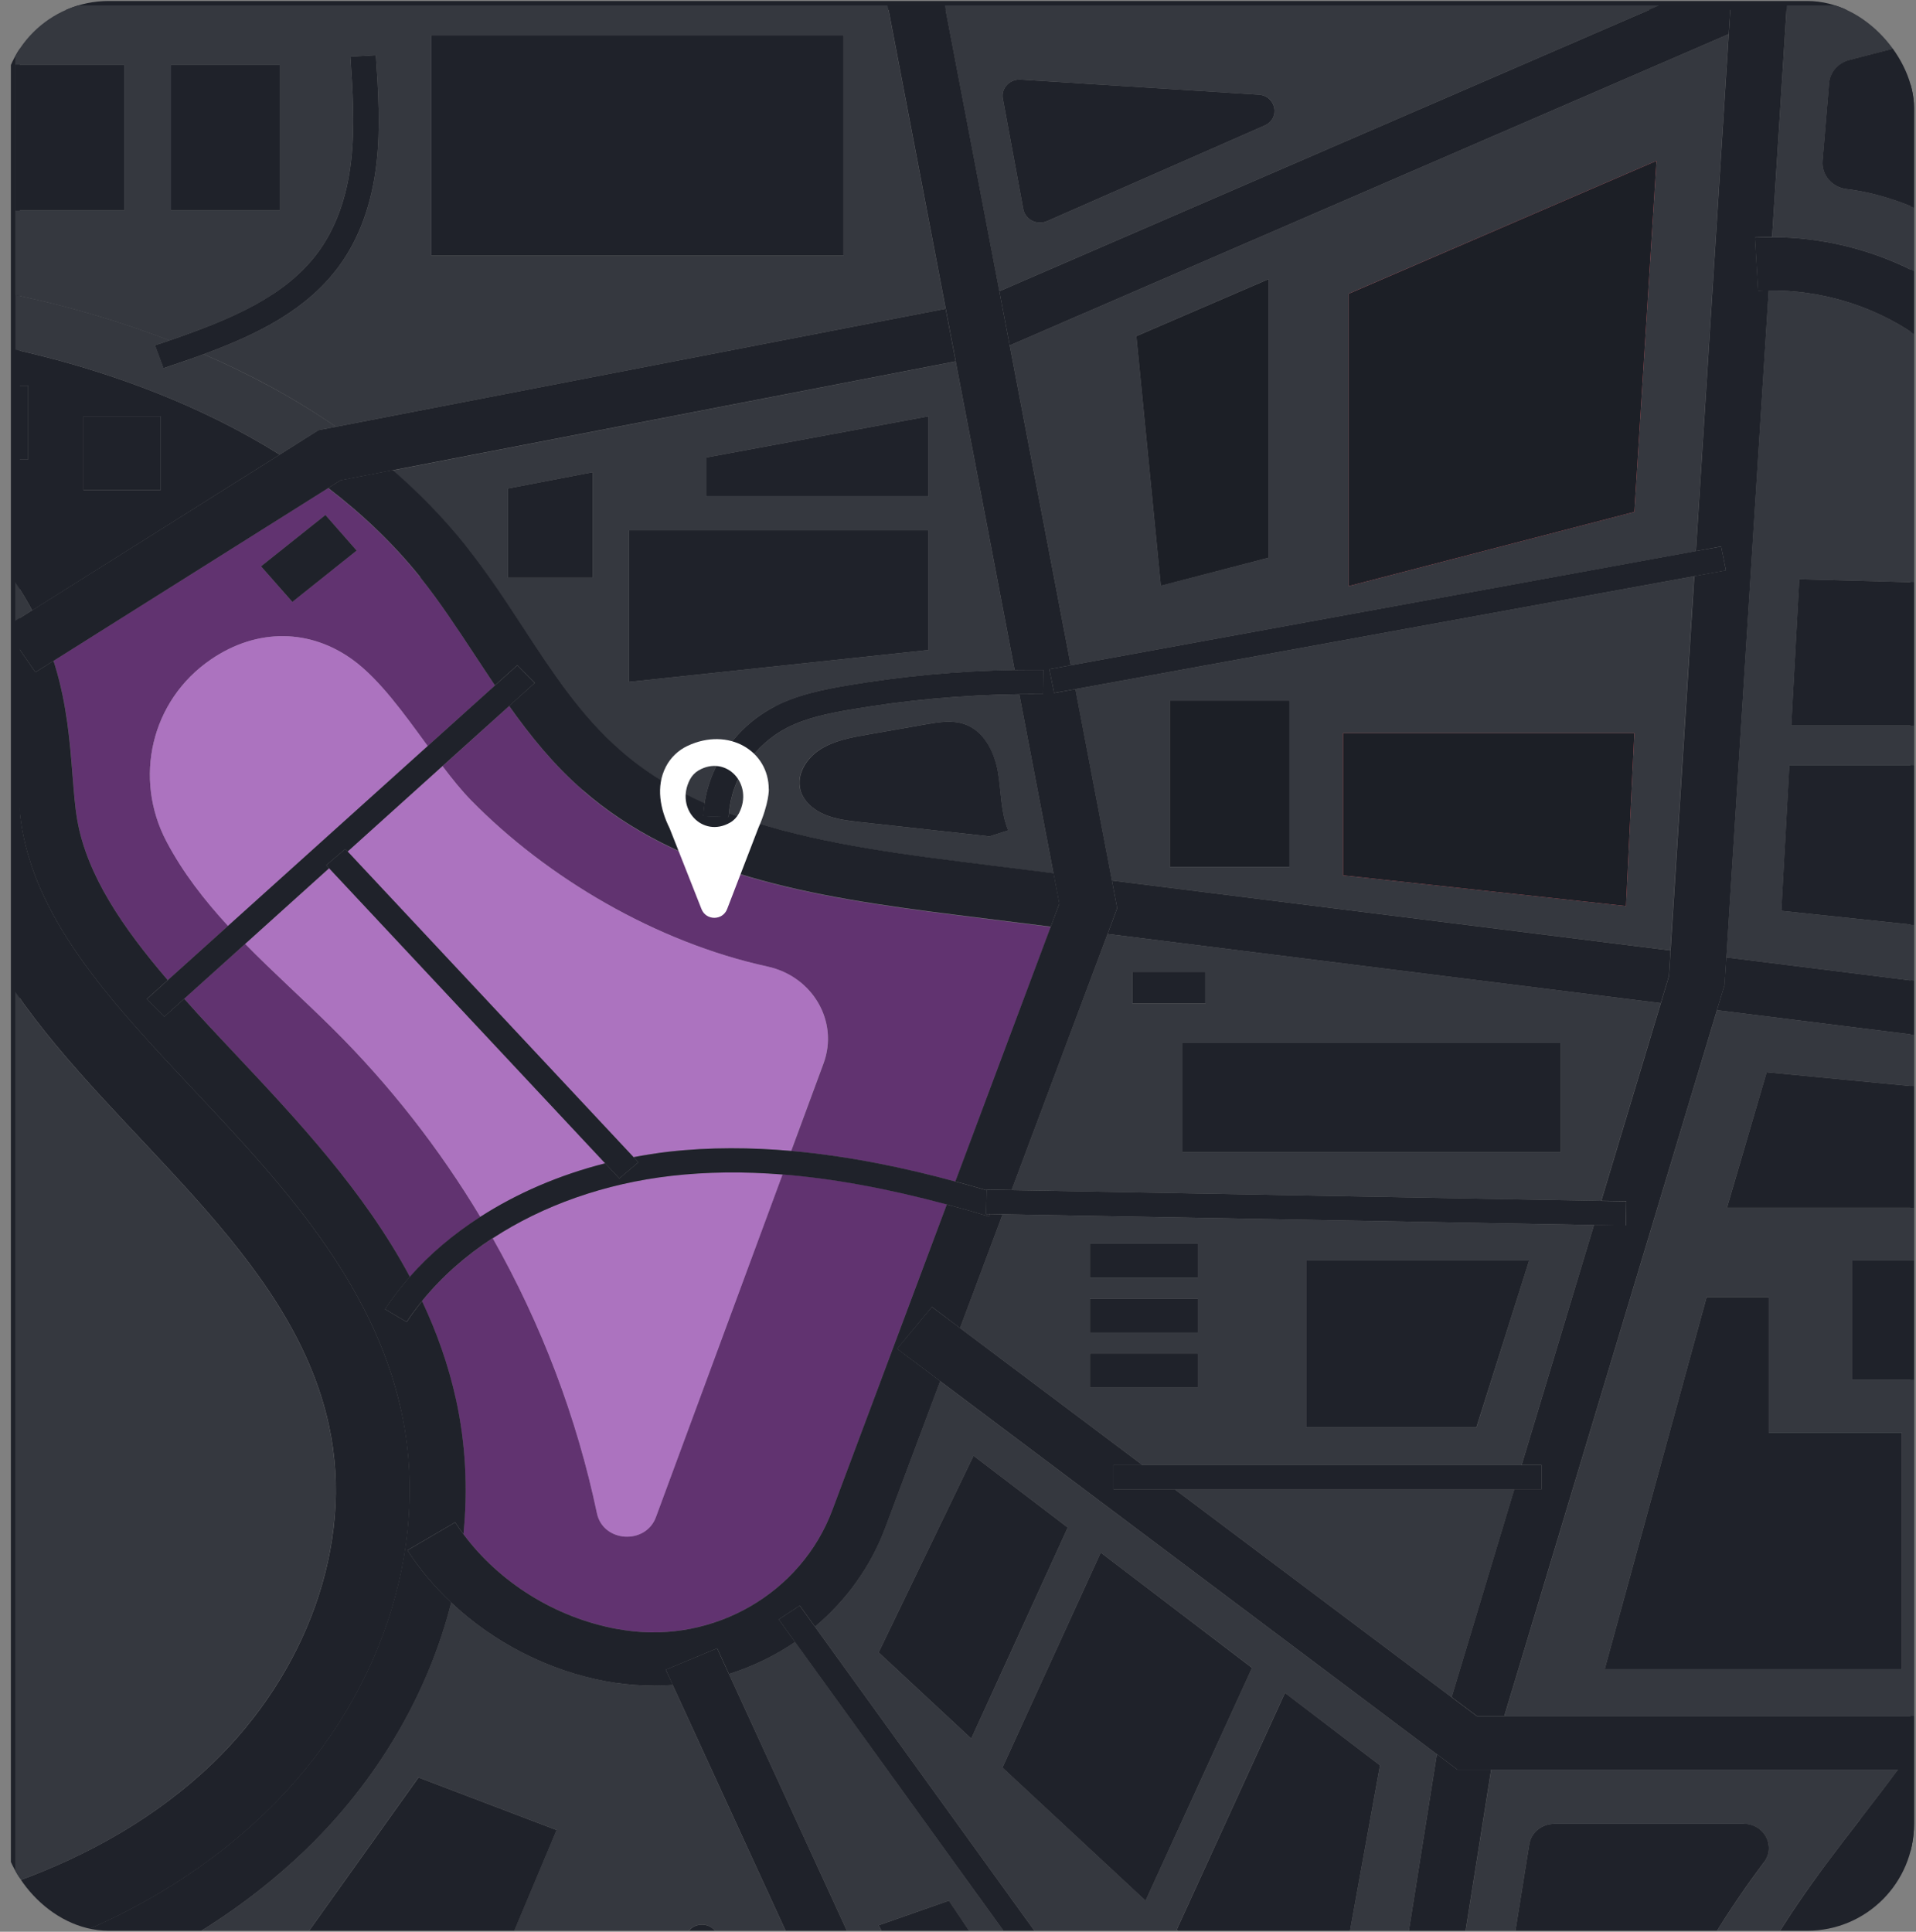 <svg width="242" height="244" viewBox="0 0 242 244" fill="none" xmlns="http://www.w3.org/2000/svg">
<rect x="0" y="0" width="242" height="244" fill="#808080" stroke="none"/>
<g clip-path="url(#clip0_4083_43734)">
<path d="M242.424 334.722H1.373V0.127H242.424V334.722ZM2.497 333.599H241.301V1.25H2.497V333.599Z" fill="#1F222A"/>
<path d="M213.994 72.779L135.816 87.044L140.432 111.228L210.984 120.046L213.983 72.768L213.994 72.779ZM162.875 109.498H147.745V88.505H162.875V109.498ZM169.637 110.565V92.616H206.424L205.368 114.441L169.637 110.565Z" fill="#35383F"/>
<path d="M218.341 4.305L127.526 43.631L135.243 84.034L214.196 69.623L218.341 4.317V4.305ZM160.224 70.443L146.621 73.97L143.532 42.451L160.224 35.251V70.431V70.443ZM170.356 74.026V37.093L209.22 20.323L206.424 64.658L170.356 74.026Z" fill="#35383F"/>
<path d="M73.565 99.782C69.937 96.614 66.983 92.964 64.309 89.19L55.896 96.772C57.12 98.389 58.334 99.894 59.535 101.119C69.106 110.869 82.877 119.023 96.94 122.09C102.668 123.337 105.971 129.043 104.028 134.322L99.939 145.386C107.543 146.049 114.665 147.621 120.663 149.25L132.704 117.091L120.742 115.597C102.163 113.272 85.797 110.487 73.554 99.805L73.565 99.782Z" fill="#79408C"/>
<g opacity="0.2">
<path d="M73.565 99.782C69.937 96.614 66.983 92.964 64.309 89.19L55.896 96.772C57.12 98.389 58.334 99.894 59.535 101.119C69.106 110.869 82.877 119.023 96.94 122.09C102.668 123.337 105.971 129.043 104.028 134.322L99.939 145.386C107.543 146.049 114.665 147.621 120.663 149.25L132.704 117.091L120.742 115.597C102.163 113.272 85.797 110.487 73.554 99.805L73.565 99.782Z" fill="black"/>
</g>
<path d="M209.76 126.707L139.882 117.968L127.762 150.329L202.234 151.688L209.76 126.707ZM143.027 122.775H152.249V126.763H143.027V122.775ZM149.362 145.532V131.739H197.1V145.532H149.362Z" fill="#35383F"/>
<path d="M183.352 214.388L191.26 188.137H148.396L183.352 214.388Z" fill="#35383F"/>
<path d="M35.329 57.424C25.242 51.112 14.403 47.304 5.619 45.057C4.395 44.743 3.171 44.451 1.946 44.17V48.708H3.575V58.008H1.946V73.566C2.71 74.711 3.418 75.891 4.069 77.104L35.341 57.424H35.329ZM10.539 52.594H20.3V61.895H10.539V52.594Z" fill="#1F222A"/>
<path d="M99.445 91.908C95.277 94.042 92.424 98.266 92.076 102.759C100.714 106.005 110.767 107.533 121.674 108.892L133.064 110.318L128.739 87.685C121.573 87.775 114.406 88.426 107.364 89.639C104.814 90.077 101.905 90.65 99.433 91.908H99.445ZM116.934 91.493C118.529 91.212 120.225 90.931 121.753 91.448C124.257 92.279 125.549 94.93 126.01 97.423C126.459 99.917 126.369 102.523 127.324 104.882C126.538 105.14 125.763 105.387 124.976 105.646L123.595 105.488C118.63 104.938 113.665 104.399 108.7 103.848C107.15 103.68 105.578 103.5 104.151 102.894C102.725 102.287 101.455 101.186 101.073 99.749C100.568 97.805 101.837 95.772 103.578 94.66C105.319 93.548 107.442 93.166 109.509 92.796C111.98 92.358 114.451 91.931 116.923 91.493H116.934Z" fill="#35383F"/>
<path d="M118.742 174.445L111.789 193.001C109.936 197.955 106.824 202.189 102.927 205.469L154.585 277.032L172.288 279.526L181.487 221.577L118.731 174.445H118.742ZM110.98 208.716L122.966 183.88L134.861 192.945L122.674 219.6L110.98 208.716ZM126.616 223.262L139.028 196.113L158.135 210.659L144.689 240.066L126.616 223.251V223.262ZM148.621 243.739L162.291 213.838L174.298 222.981L167.379 261.194L148.621 243.739Z" fill="#35383F"/>
<path d="M21.423 43.002C29.264 40.317 36.014 37.453 40.103 31.96C42.395 28.893 43.821 24.94 44.36 20.222C44.843 15.92 44.551 11.472 44.259 7.158L47.472 6.967C47.764 11.404 48.078 15.987 47.562 20.548C46.966 25.805 45.349 30.241 42.731 33.735C38.71 39.115 32.712 42.159 25.714 44.743C31.297 47.146 36.992 50.157 42.428 53.908L119.439 39.003L112.115 0.688H1.924V37.262C3.766 37.666 5.608 38.082 7.439 38.553C11.73 39.654 16.481 41.114 21.412 43.013L21.423 43.002ZM54.469 4.474H106.555V32.263H54.469V4.474ZM21.592 8.203H35.329V26.591H21.592V8.203ZM1.957 8.203H15.695V26.591H1.957V8.203Z" fill="#35383F"/>
<path d="M241.862 34.33V26.254C239.088 25.063 236.201 24.232 233.213 23.872C231.382 23.648 230.068 22.075 230.214 20.323L231.034 10.528C231.146 9.135 232.18 7.956 233.595 7.585L241.862 5.451V0.688H225.676L223.823 29.96C230.113 29.96 236.347 31.499 241.873 34.33H241.862Z" fill="#35383F"/>
<path d="M209.602 0.688H119.315L126.212 36.79L209.602 0.688ZM128.919 10.056L158.977 11.955C161.201 12.089 161.752 14.965 159.73 15.852L132.255 27.927C130.974 28.489 129.492 27.748 129.245 26.422L126.661 12.449C126.425 11.146 127.526 9.967 128.919 10.056Z" fill="#35383F"/>
<path d="M220.745 286.344L241.851 289.309V276.864L229.192 275.594L238.223 259.273H241.851V254.836H240.672L241.851 252.702V241.593C240.469 243.424 239.133 245.255 237.863 247.12C229.652 259.172 224.306 272.494 220.745 286.344Z" fill="#35383F"/>
<path d="M234.977 229.777C236.606 227.665 238.201 225.587 239.728 223.52H188.35L179.297 280.514L208.041 284.558C211.916 269.113 217.825 254.039 227.069 240.459C229.585 236.763 232.326 233.214 234.966 229.777H234.977ZM222.801 235.224C213.837 247.086 207.244 260.689 203.38 274.819C202.964 276.313 201.436 277.279 199.83 277.054L189.586 275.662C187.823 275.426 186.598 273.853 186.868 272.179L193.158 232.967C193.394 231.473 194.742 230.372 196.326 230.372H220.206C222.823 230.372 224.328 233.202 222.789 235.224H222.801Z" fill="#35383F"/>
<path d="M223.385 36.7L218.038 120.933L241.862 123.91V116.833L225.002 115.047L226.013 96.682H241.874V91.638H226.26L227.271 73.161L241.874 73.554V42.249C236.527 38.587 229.99 36.61 223.396 36.689L223.385 36.7Z" fill="#35383F"/>
<path d="M190.001 216.769H241.862V174.254H233.898V159.236H241.862V152.53H218.128L223.138 135.434L241.862 137.232V130.717L216.87 127.594L190.001 216.781V216.769ZM223.407 163.83V180.994H240.233V210.827H202.683L215.556 163.83H223.407Z" fill="#35383F"/>
<path d="M121.247 167.739L144.319 185.071H192.181L201.324 154.732L126.639 153.373L121.258 167.739H121.247ZM164.975 159.236H193.135L186.486 180.286H164.975V159.236ZM137.669 157.091H151.294V161.382H137.669V157.091ZM137.669 164.021H151.294V168.312H137.669V164.021ZM151.294 170.952V175.243H137.669V170.952H151.294Z" fill="#35383F"/>
<path d="M82.528 212.917C80.967 212.917 79.406 212.804 77.822 212.568C77.395 212.501 76.957 212.434 76.53 212.355C69.195 210.996 62.31 207.435 56.986 202.414C54.076 213.871 47.741 224.845 38.519 233.719C30.982 240.975 22.524 246.131 14.133 249.804C22.625 262.643 33.869 273.853 46.955 282.513L112.407 272.573L84.955 212.815C84.146 212.883 83.337 212.905 82.517 212.905L82.528 212.917ZM55.334 266.765L30.78 255.443L52.852 224.509L70.285 231.147L55.334 266.754V266.765ZM90.459 244.109L103.107 265.698C103.814 266.9 103.028 268.417 101.601 268.608L81.091 271.461C79.585 271.674 78.361 270.315 78.811 268.933L86.673 244.491C87.212 242.829 89.571 242.593 90.459 244.109Z" fill="#35383F"/>
<path d="M21.03 106.297C16.829 98.333 19.042 88.493 26.646 83.293C32.555 79.26 39.249 79.474 44.551 83.338C47.921 85.786 51.032 90.133 54.02 94.233L62.512 86.584C61.658 85.314 60.816 84.045 59.996 82.787C57.806 79.451 55.548 76.003 53.065 72.914C49.594 68.589 45.641 64.871 41.44 61.659L6.765 83.472C6.821 83.663 6.9 83.854 6.956 84.045C8.483 89.066 8.854 93.739 9.169 97.873C9.337 99.973 9.483 101.95 9.775 103.601C10.988 110.554 15.492 117.148 21.199 123.797L28.803 116.945C25.804 113.688 23.108 110.217 21.03 106.286V106.297ZM41.103 65.051L45.045 69.544L36.913 76.025L32.97 71.532L41.103 65.051Z" fill="#79408C"/>
<g opacity="0.2">
<path d="M21.03 106.297C16.829 98.333 19.042 88.493 26.646 83.293C32.555 79.26 39.249 79.474 44.551 83.338C47.921 85.786 51.032 90.133 54.02 94.233L62.512 86.584C61.658 85.314 60.816 84.045 59.996 82.787C57.806 79.451 55.548 76.003 53.065 72.914C49.594 68.589 45.641 64.871 41.44 61.659L6.765 83.472C6.821 83.663 6.9 83.854 6.956 84.045C8.483 89.066 8.854 93.739 9.169 97.873C9.337 99.973 9.483 101.95 9.775 103.601C10.988 110.554 15.492 117.148 21.199 123.797L28.803 116.945C25.804 113.688 23.108 110.217 21.03 106.286V106.297ZM41.103 65.051L45.045 69.544L36.913 76.025L32.97 71.532L41.103 65.051Z" fill="black"/>
</g>
<path d="M77.889 205.739C78.238 205.806 78.586 205.863 78.934 205.907C90.178 207.592 101.208 201.212 105.128 190.732L119.585 152.126C112.014 150.093 105.173 148.846 98.838 148.341L82.865 191.575C81.607 195.158 76.182 194.832 75.396 191.137C72.846 179.017 68.398 167.29 62.231 156.394C58.76 158.663 55.75 161.337 53.313 164.347C55.155 168.245 56.638 172.378 57.603 176.804C58.817 182.353 59.109 188.07 58.536 193.776C63.074 199.887 70.184 204.312 77.889 205.739Z" fill="#79408C"/>
<g opacity="0.2">
<path d="M77.889 205.739C78.238 205.806 78.586 205.863 78.934 205.907C90.178 207.592 101.208 201.212 105.128 190.732L119.585 152.126C112.014 150.093 105.173 148.846 98.838 148.341L82.865 191.575C81.607 195.158 76.182 194.832 75.396 191.137C72.846 179.017 68.398 167.29 62.231 156.394C58.76 158.663 55.75 161.337 53.313 164.347C55.155 168.245 56.638 172.378 57.603 176.804C58.817 182.353 59.109 188.07 58.536 193.776C63.074 199.887 70.184 204.312 77.889 205.739Z" fill="#79408C"/>
</g>
<g opacity="0.2">
<path d="M77.889 205.739C78.238 205.806 78.586 205.863 78.934 205.907C90.178 207.592 101.208 201.212 105.128 190.732L119.585 152.126C112.014 150.093 105.173 148.846 98.838 148.341L82.865 191.575C81.607 195.158 76.182 194.832 75.396 191.137C72.846 179.017 68.398 167.29 62.231 156.394C58.76 158.663 55.75 161.337 53.313 164.347C55.155 168.245 56.638 172.378 57.603 176.804C58.817 182.353 59.109 188.07 58.536 193.776C63.074 199.887 70.184 204.312 77.889 205.739Z" fill="#79408C"/>
</g>
<g opacity="0.2">
<path d="M77.889 205.739C78.238 205.806 78.586 205.863 78.934 205.907C90.178 207.592 101.208 201.212 105.128 190.732L119.585 152.126C112.014 150.093 105.173 148.846 98.838 148.341L82.865 191.575C81.607 195.158 76.182 194.832 75.396 191.137C72.846 179.017 68.398 167.29 62.231 156.394C58.76 158.663 55.75 161.337 53.313 164.347C55.155 168.245 56.638 172.378 57.603 176.804C58.817 182.353 59.109 188.07 58.536 193.776C63.074 199.887 70.184 204.312 77.889 205.739Z" fill="black"/>
</g>
<path d="M60.67 153.71C55.514 145.117 49.258 137.085 41.968 129.863C38.328 126.257 34.498 122.831 30.96 119.226L23.265 126.156C25.377 128.515 27.601 130.885 29.859 133.3C37.576 141.511 46 150.486 51.774 161.28C54.279 158.438 57.289 155.889 60.67 153.71Z" fill="#79408C"/>
<g opacity="0.2">
<path d="M60.67 153.71C55.514 145.117 49.258 137.085 41.968 129.863C38.328 126.257 34.498 122.831 30.96 119.226L23.265 126.156C25.377 128.515 27.601 130.885 29.859 133.3C37.576 141.511 46 150.486 51.774 161.28C54.279 158.438 57.289 155.889 60.67 153.71Z" fill="black"/>
</g>
<path d="M92.065 211.445L119.955 272.157L150.238 276.414L100.422 207.39C97.872 209.131 95.053 210.501 92.076 211.434L92.065 211.445ZM132.727 259.251L121.079 262.519L117.406 255.499L127.762 251.871L132.716 259.251H132.727ZM125.998 249.22L115.968 252.736L110.969 243.188L119.843 240.077L125.987 249.231L125.998 249.22Z" fill="#35383F"/>
<path d="M58.693 68.814C61.377 72.161 63.725 75.744 66.005 79.215C69.813 85.011 73.407 90.493 78.35 94.806C81.517 97.569 85.089 99.737 88.987 101.478C89.751 96.367 93.121 91.672 97.917 89.212C100.792 87.741 104.005 87.1 106.791 86.629C113.833 85.416 121 84.753 128.155 84.641L120.708 45.652L49.572 59.423C52.818 62.232 55.885 65.343 58.682 68.836L58.693 68.814ZM89.178 57.795L117.282 52.583V62.692H89.178V57.783V57.795ZM79.428 66.994H117.282V82.102L79.428 86.135V66.983V66.994ZM64.152 61.704L74.856 59.648V72.97H64.152V61.704Z" fill="#35383F"/>
<path d="M234.977 229.777C232.326 233.202 229.596 236.752 227.08 240.459C217.836 254.039 211.927 269.113 208.052 284.558L220.756 286.344C224.328 272.494 229.675 259.183 237.875 247.12C239.144 245.255 240.481 243.424 241.862 241.593V223.509H239.728C238.2 225.576 236.605 227.654 234.977 229.765V229.777Z" fill="#1F222A"/>
<path d="M9.461 248.378L12.235 246.828C12.853 247.827 13.493 248.827 14.145 249.804C22.535 246.12 30.993 240.964 38.531 233.719C47.752 224.846 54.088 213.871 56.997 202.414C54.885 200.426 53.009 198.213 51.459 195.809L57.491 192.282C57.817 192.788 58.165 193.282 58.536 193.776C59.108 188.07 58.816 182.353 57.603 176.804C56.637 172.39 55.155 168.256 53.312 164.347C52.616 165.201 51.965 166.077 51.369 166.987L48.64 165.369C49.572 163.943 50.628 162.583 51.774 161.281C46 150.486 37.576 141.511 29.859 133.3C27.601 130.896 25.366 128.526 23.265 126.156L20.749 128.414L18.537 126.19L21.187 123.797C15.481 117.148 10.988 110.554 9.764 103.601C9.472 101.95 9.326 99.973 9.157 97.873C8.832 93.739 8.472 89.066 6.945 84.045C6.888 83.855 6.821 83.663 6.754 83.473L4.473 84.91L1.935 81.249V96.278C1.991 96.997 2.058 97.704 2.103 98.389C2.283 100.636 2.44 102.759 2.788 104.713C4.923 116.878 14.47 127.032 24.58 137.793C35.116 149.003 47.067 161.719 50.662 178.174C54.481 195.63 47.898 215.096 33.487 228.968C23.849 238.246 12.482 243.817 1.924 247.153V254.219C4.945 253.331 8.034 252.298 11.157 251.051C10.573 250.164 10 249.265 9.449 248.367L9.461 248.378Z" fill="#1F222A"/>
<path d="M1.935 73.565V78.429L4.058 77.093C3.418 75.879 2.71 74.7 1.935 73.554V73.565Z" fill="#35383F"/>
<path d="M50.673 178.174C47.079 161.718 35.127 149.014 24.591 137.793C14.482 127.032 4.923 116.867 2.8 104.713C2.463 102.759 2.294 100.636 2.115 98.389C2.058 97.704 2.002 96.996 1.946 96.278V125.291C14.605 143.668 36.778 158.225 41.541 179.994C44.888 195.281 38.396 211.625 26.871 222.722C19.885 229.44 11.258 234.359 1.946 237.707V247.165C12.505 243.828 23.872 238.257 33.51 228.979C47.921 215.107 54.503 195.641 50.684 178.185L50.673 178.174Z" fill="#1F222A"/>
<path d="M41.53 179.994C36.767 158.225 14.594 143.668 1.935 125.291V237.707C11.258 234.371 19.873 229.451 26.86 222.722C38.385 211.625 44.877 195.27 41.53 179.994Z" fill="#35383F"/>
<path d="M217.813 124.437L217.701 124.797L216.859 127.594L241.862 130.716V123.909L218.038 120.933L217.813 124.437Z" fill="#1F222A"/>
<path d="M210.793 123.292L210.995 120.057L140.443 111.228L141.106 114.721L139.893 117.968L209.76 126.706L210.793 123.292Z" fill="#1F222A"/>
<path d="M35.329 57.424L40.238 54.335L42.44 53.908C37.003 50.168 31.308 47.158 25.726 44.743C24.085 45.349 22.401 45.933 20.66 46.506L19.593 43.619C20.21 43.417 20.828 43.204 21.435 43.002C16.504 41.103 11.752 39.643 7.461 38.542C5.63 38.071 3.788 37.655 1.946 37.251V44.17C3.182 44.451 4.406 44.743 5.619 45.057C14.403 47.304 25.242 51.111 35.329 57.424Z" fill="#35383F"/>
<path d="M53.065 72.902C55.548 76.003 57.806 79.451 59.996 82.776C60.827 84.034 61.658 85.303 62.512 86.572L65.331 84.034L67.544 86.258L64.309 89.167C66.983 92.941 69.937 96.603 73.565 99.76C85.808 110.442 102.174 113.227 120.753 115.552L132.715 117.046L133.805 114.137L133.075 110.296L121.685 108.869C110.789 107.51 100.725 105.994 92.087 102.736C92.076 102.893 92.054 103.039 92.054 103.197L88.841 103.084C88.864 102.534 88.92 101.995 89.01 101.456C85.112 99.715 81.54 97.558 78.372 94.783C73.419 90.47 69.824 84.989 66.028 79.193C63.759 75.722 61.4 72.139 58.715 68.791C55.919 65.309 52.841 62.187 49.606 59.378L43.012 60.659L41.462 61.636C45.663 64.849 49.617 68.567 53.088 72.891L53.065 72.902Z" fill="#1F222A"/>
<path d="M44.551 83.338C39.238 79.474 32.544 79.26 26.646 83.293C19.042 88.493 16.84 98.333 21.03 106.297C23.097 110.228 25.804 113.688 28.803 116.957L54.02 94.233C51.032 90.133 47.921 85.786 44.551 83.338Z" fill="#AC73BF"/>
<g opacity="0.1">
<path d="M44.551 83.338C39.238 79.474 32.544 79.26 26.646 83.293C19.042 88.493 16.84 98.333 21.03 106.297C23.097 110.228 25.804 113.688 28.803 116.957L54.02 94.233C51.032 90.133 47.921 85.786 44.551 83.338Z" fill="#AC73BF"/>
</g>
<g opacity="0.2">
<path d="M44.551 83.338C39.238 79.474 32.544 79.26 26.646 83.293C19.042 88.493 16.84 98.333 21.03 106.297C23.097 110.228 25.804 113.688 28.803 116.957L54.02 94.233C51.032 90.133 47.921 85.786 44.551 83.338Z" fill="#AC73BF"/>
</g>
<path d="M84.831 148.52C76.35 149.486 68.544 152.272 62.231 156.405C68.398 167.301 72.846 179.028 75.396 191.148C76.171 194.855 81.596 195.169 82.865 191.586L98.838 148.352C93.896 147.959 89.268 148.015 84.831 148.52Z" fill="#AC73BF"/>
<path d="M96.929 122.079C82.865 119.012 69.094 110.869 59.524 101.108C58.322 99.883 57.109 98.378 55.885 96.76L43.9 107.555L80.012 146.161C81.473 145.88 82.944 145.645 84.438 145.476C89.684 144.881 94.907 144.937 99.928 145.375L104.016 134.311C105.96 129.032 102.657 123.326 96.929 122.079Z" fill="#AC73BF"/>
<path d="M30.96 119.226C34.498 122.831 38.328 126.257 41.968 129.863C49.258 137.085 55.503 145.117 60.67 153.71C65.298 150.722 70.644 148.419 76.452 146.948L41.575 109.667L30.96 119.226Z" fill="#AC73BF"/>
<path d="M127.526 43.63L218.341 4.305L218.577 0.688H209.602L126.223 36.79L127.526 43.63Z" fill="#1F222A"/>
<path d="M6.765 83.472L41.44 61.659L42.99 60.681L49.572 59.401L120.708 45.641L119.439 39.003L42.428 53.908L40.227 54.335L35.329 57.424L4.058 77.092L1.935 78.429V81.248L4.473 84.91L6.765 83.472Z" fill="#1F222A"/>
<path d="M77.833 212.568C79.406 212.804 80.978 212.916 82.54 212.916C83.36 212.916 84.168 212.883 84.977 212.826L84.09 210.906L90.582 208.199L92.076 211.445C95.053 210.501 97.872 209.142 100.422 207.401L98.366 204.548L101.017 202.807L102.938 205.469C106.836 202.189 109.947 197.955 111.801 193.001L118.753 174.445L113.328 170.367L117.709 165.077L121.258 167.75L126.639 153.384L125.021 153.35L124.92 153.653C123.1 153.103 121.326 152.597 119.585 152.137L105.128 190.743C101.208 201.223 90.189 207.603 78.934 205.918C78.586 205.862 78.238 205.806 77.889 205.75C70.173 204.323 63.074 199.898 58.536 193.787C58.176 193.304 57.828 192.81 57.491 192.293L51.459 195.82C53.009 198.224 54.885 200.437 56.997 202.425C62.321 207.446 69.207 211.007 76.541 212.366C76.968 212.445 77.395 212.512 77.833 212.579V212.568Z" fill="#1F222A"/>
<path d="M120.708 45.641L128.155 84.629C129.357 84.607 130.57 84.607 131.772 84.618L131.738 87.685C130.739 87.685 129.739 87.685 128.739 87.685L133.064 110.318L133.794 114.16L132.704 117.069L120.663 149.228C122.045 149.599 123.359 149.98 124.606 150.34V150.261L127.773 150.317L139.893 117.956L141.106 114.71L140.443 111.228L135.827 87.044L133.142 87.539L132.536 84.528L135.243 84.034L127.526 43.63L126.223 36.79L119.326 0.688H112.126L119.45 39.003L120.719 45.641H120.708Z" fill="#1F222A"/>
<path d="M90.571 208.199L84.09 210.895L84.966 212.827L112.418 272.573L117.473 271.809L119.955 272.157L92.065 211.445L90.571 208.199Z" fill="#1F222A"/>
<path d="M184.071 223.52L181.487 221.577L172.288 279.526L171.76 282.839L178.758 283.85L179.297 280.503L188.339 223.52H184.071Z" fill="#1F222A"/>
<path d="M214.196 69.612L217.386 69.028L217.993 72.038L214.005 72.768L211.006 120.046L210.804 123.281L209.782 126.684L202.256 151.666L205.413 151.722L205.356 154.788L201.335 154.71L192.192 185.049H194.708V188.115H191.26L183.352 214.366L186.531 216.747H190.001L216.87 127.56L217.712 124.775L217.825 124.415L218.049 120.911L223.396 36.678C222.958 36.678 222.52 36.689 222.07 36.723L221.666 29.994C222.385 29.961 223.104 29.938 223.823 29.938L225.676 0.666H218.577L218.352 4.294L214.208 69.6L214.196 69.612Z" fill="#1F222A"/>
<path d="M41.563 109.667L41.204 109.285L43.608 107.241L43.911 107.555L55.885 96.761L64.309 89.179L67.533 86.269L65.331 84.045L62.512 86.584L54.02 94.233L28.792 116.957L21.199 123.797L18.537 126.201L20.749 128.425L23.265 126.156L30.96 119.226L41.563 109.667Z" fill="#1F222A"/>
<path d="M62.231 156.406C68.555 152.272 76.35 149.486 84.831 148.52C89.268 148.015 93.896 147.959 98.838 148.352C105.173 148.857 112.003 150.104 119.585 152.137C121.326 152.609 123.1 153.103 124.92 153.654L125.021 153.35H124.549L124.606 150.351C123.359 149.981 122.045 149.61 120.663 149.239C114.665 147.611 107.543 146.049 99.939 145.375C94.918 144.937 89.695 144.881 84.449 145.476C82.955 145.645 81.472 145.892 80.023 146.162L80.63 146.813L78.226 148.846L76.44 146.937C70.644 148.408 65.298 150.711 60.659 153.699C57.278 155.878 54.267 158.416 51.762 161.269C50.617 162.572 49.561 163.931 48.629 165.358L51.358 166.975C51.953 166.066 52.616 165.189 53.301 164.336C55.739 161.325 58.749 158.652 62.22 156.383L62.231 156.406Z" fill="#1F222A"/>
<path d="M43.608 107.24L41.204 109.285L41.563 109.667L76.44 146.948L78.226 148.846L80.63 146.813L80.024 146.161L43.911 107.555L43.608 107.24Z" fill="#1F222A"/>
<path d="M117.282 66.994H79.428V86.134L117.282 82.102V66.994Z" fill="#1F222A"/>
<path d="M117.282 52.583L89.178 57.795V62.703H117.282V52.583Z" fill="#1F222A"/>
<path d="M74.857 59.648L64.152 61.703V72.97H74.857V59.648Z" fill="#1F222A"/>
<path d="M101.085 99.748C101.455 101.186 102.736 102.298 104.162 102.893C105.589 103.5 107.161 103.669 108.712 103.848C113.676 104.399 118.641 104.938 123.606 105.488L124.987 105.645C125.774 105.387 126.549 105.14 127.335 104.882C126.369 102.523 126.47 99.917 126.021 97.423C125.572 94.93 124.269 92.279 121.764 91.448C120.225 90.931 118.54 91.212 116.945 91.492C114.474 91.93 112.003 92.357 109.531 92.795C107.465 93.155 105.342 93.548 103.601 94.66C101.86 95.772 100.59 97.805 101.096 99.748H101.085Z" fill="#1F222A"/>
<path d="M97.917 89.212C93.121 91.672 89.751 96.367 88.987 101.478C88.909 102.017 88.841 102.557 88.819 103.107L92.031 103.219C92.031 103.062 92.054 102.905 92.065 102.759C92.413 98.266 95.266 94.053 99.433 91.908C101.893 90.65 104.814 90.077 107.364 89.639C114.406 88.426 121.573 87.775 128.739 87.685C129.739 87.673 130.739 87.673 131.738 87.685L131.772 84.618C130.57 84.607 129.357 84.618 128.155 84.629C121 84.742 113.822 85.416 106.791 86.618C104.005 87.101 100.793 87.73 97.917 89.201V89.212Z" fill="#1F222A"/>
<path d="M106.555 4.463H54.469V32.252H106.555V4.463Z" fill="#1F222A"/>
<path d="M35.329 8.192H21.592V26.58H35.329V8.192Z" fill="#1F222A"/>
<path d="M15.695 8.192H1.957V26.58H15.695V8.192Z" fill="#1F222A"/>
<path d="M42.731 33.735C45.349 30.23 46.966 25.793 47.562 20.548C48.078 15.987 47.764 11.404 47.472 6.968L44.259 7.158C44.551 11.472 44.843 15.92 44.36 20.222C43.832 24.94 42.395 28.893 40.103 31.96C36.014 37.441 29.264 40.306 21.423 43.002C20.817 43.215 20.199 43.417 19.581 43.619L20.648 46.506C22.378 45.922 24.074 45.349 25.714 44.743C32.712 42.159 38.71 39.115 42.731 33.735Z" fill="#1F222A"/>
<path d="M45.045 69.544L41.103 65.051L32.971 71.532L36.924 76.025L45.045 69.544Z" fill="#1F222A"/>
<path d="M217.993 72.049L217.387 69.039L214.196 69.611L135.243 84.034L132.536 84.528L133.142 87.527L135.816 87.044L213.994 72.779L217.993 72.049Z" fill="#1F222A"/>
<path d="M221.655 30.005L222.059 36.734C222.497 36.711 222.935 36.7 223.385 36.689C229.978 36.61 236.516 38.587 241.862 42.249V34.33C236.336 31.499 230.102 29.96 223.812 29.96C223.093 29.96 222.374 29.972 221.655 30.017V30.005Z" fill="#1F222A"/>
<path d="M186.531 216.769L183.352 214.388L148.396 188.137H140.646V185.071H144.319L121.247 167.739L117.698 165.077L113.306 170.367L118.742 174.445L181.487 221.577L184.071 223.52H188.339H239.728H241.862V216.769H190.002H186.531Z" fill="#1F222A"/>
<path d="M220.206 230.372H196.325C194.742 230.372 193.394 231.462 193.158 232.956L186.868 272.168C186.598 273.842 187.822 275.415 189.586 275.651L199.83 277.043C201.436 277.268 202.964 276.302 203.38 274.808C207.255 260.678 213.837 247.075 222.801 235.213C224.328 233.191 222.834 230.372 220.217 230.361L220.206 230.372Z" fill="#1F222A"/>
<path d="M231.023 10.528L230.203 20.323C230.057 22.075 231.371 23.648 233.202 23.873C236.179 24.232 239.077 25.075 241.851 26.254V5.44L233.584 7.574C232.157 7.945 231.135 9.124 231.023 10.517V10.528Z" fill="#1F222A"/>
<path d="M125.021 153.339L126.627 153.373L201.324 154.732L205.334 154.81L205.401 151.744L202.234 151.688L127.773 150.329L124.606 150.272V150.351L124.549 153.339H125.021Z" fill="#1F222A"/>
<path d="M169.637 92.616V110.565L205.368 114.441L206.424 92.616H169.637Z" fill="#E8505B"/>
<path d="M169.637 92.616V110.565L205.368 114.441L206.424 92.616H169.637Z" fill="#1F222A"/>
<g opacity="0.1">
<path d="M169.637 92.616V110.565L205.368 114.441L206.424 92.616H169.637Z" fill="black"/>
</g>
<path d="M162.886 88.493H147.756V109.487H162.886V88.493Z" fill="#1F222A"/>
<g opacity="0.1">
<path d="M162.886 88.493H147.756V109.487H162.886V88.493Z" fill="black"/>
</g>
<path d="M146.621 73.981L160.224 70.443V35.262L143.532 42.462L146.621 73.981Z" fill="#1F222A"/>
<g opacity="0.1">
<path d="M146.621 73.981L160.224 70.443V35.262L143.532 42.462L146.621 73.981Z" fill="black"/>
</g>
<path d="M170.356 37.105V74.026L206.424 64.658L209.22 20.323L170.356 37.105Z" fill="#E8505B"/>
<path d="M170.356 37.105V74.026L206.424 64.658L209.22 20.323L170.356 37.105Z" fill="#1F222A"/>
<g opacity="0.1">
<path d="M170.356 37.105V74.026L206.424 64.658L209.22 20.323L170.356 37.105Z" fill="black"/>
</g>
<path d="M20.3 52.583H10.539V61.884H20.3V52.583Z" fill="#1F222A"/>
<path d="M3.564 48.708H1.935V58.008H3.564V48.708Z" fill="#1F222A"/>
<path d="M202.683 210.827H240.222V181.005H223.407V163.841H215.556L202.683 210.827Z" fill="#1F222A"/>
<path d="M218.128 152.542H241.862V137.232L223.138 135.434L218.128 152.542Z" fill="#1F222A"/>
<path d="M241.862 159.236H233.898V174.254H241.862V159.236Z" fill="#1F222A"/>
<path d="M126.661 12.449L129.245 26.422C129.492 27.748 130.974 28.489 132.255 27.927L159.73 15.852C161.752 14.965 161.19 12.101 158.977 11.955L128.919 10.056C127.526 9.966 126.425 11.146 126.661 12.449Z" fill="#1F222A"/>
<path d="M122.966 183.88L110.98 208.716L122.674 219.6L134.861 192.945L122.966 183.88Z" fill="#1F222A"/>
<path d="M139.028 196.113L126.616 223.262L144.69 240.077L158.135 210.67L139.028 196.113Z" fill="#1F222A"/>
<path d="M162.302 213.837L148.632 243.738L167.379 261.194L174.298 222.981L162.302 213.837Z" fill="#1F222A"/>
<path d="M197.101 131.739H149.362V145.532H197.101V131.739Z" fill="#1F222A"/>
<path d="M152.249 122.764H143.027V126.751H152.249V122.764Z" fill="#1F222A"/>
<path d="M193.135 159.236H168.997H164.975V180.286H186.474L193.135 159.236Z" fill="#1F222A"/>
<path d="M151.294 157.091H137.669V161.381H151.294V157.091Z" fill="#1F222A"/>
<path d="M151.294 164.032H137.669V168.323H151.294V164.032Z" fill="#1F222A"/>
<path d="M151.294 170.963H137.669V175.254H151.294V170.963Z" fill="#1F222A"/>
<path d="M140.646 185.071V188.138H148.396H191.26H194.708V185.071H192.181H144.319H140.646Z" fill="#1F222A"/>
<path d="M78.822 268.944C78.372 270.326 79.597 271.685 81.102 271.472L101.613 268.619C103.05 268.417 103.825 266.911 103.118 265.709L90.47 244.12C89.582 242.604 87.212 242.84 86.684 244.502L78.822 268.944Z" fill="#1F222A"/>
<path d="M226.249 91.638H241.862V73.554L227.26 73.161L226.249 91.638Z" fill="#1F222A"/>
<path d="M224.991 115.047L241.862 116.833V96.682H226.002L224.991 115.047Z" fill="#1F222A"/>
<path d="M101.006 202.807L98.355 204.548L100.411 207.401L150.238 276.414L152.867 280.053L155.518 278.324L154.585 277.032L102.927 205.469L101.006 202.807Z" fill="#1F222A"/>
<path d="M30.78 255.454L55.346 266.776L70.296 231.158L52.863 224.52L30.78 255.454Z" fill="#1F222A"/>
<path d="M115.979 252.747L125.998 249.231L119.854 240.077L110.98 243.188L115.979 252.747Z" fill="#1F222A"/>
<g clip-path="url(#clip1_4083_43734)">
<path d="M97.097 99.681C97.097 94.84 92.02 91.784 86.842 94.211C85.674 94.761 84.708 95.682 84.112 96.828C82.809 99.344 83.382 102.219 84.573 104.612L88.606 114.834C89.19 116.305 91.279 116.294 91.841 114.822L95.794 104.556C97.165 101.433 97.109 99.681 97.109 99.681H97.097ZM92.234 103.893C88.751 105.915 85.225 102.175 87.134 98.479C87.392 97.985 87.774 97.58 88.235 97.311C91.717 95.289 95.244 99.029 93.334 102.725C93.076 103.219 92.694 103.624 92.234 103.893Z" fill="white"/>
</g>
</g>
<defs>
<clipPath id="clip0_4083_43734">
<rect x="0.25" y="0.127" width="241.5" height="243.747" rx="13.479" fill="white"/>
</clipPath>
<clipPath id="clip1_4083_43734">
<rect width="13.726" height="22.577" fill="white" transform="translate(83.371 93.357)"/>
</clipPath>
</defs>
</svg>
